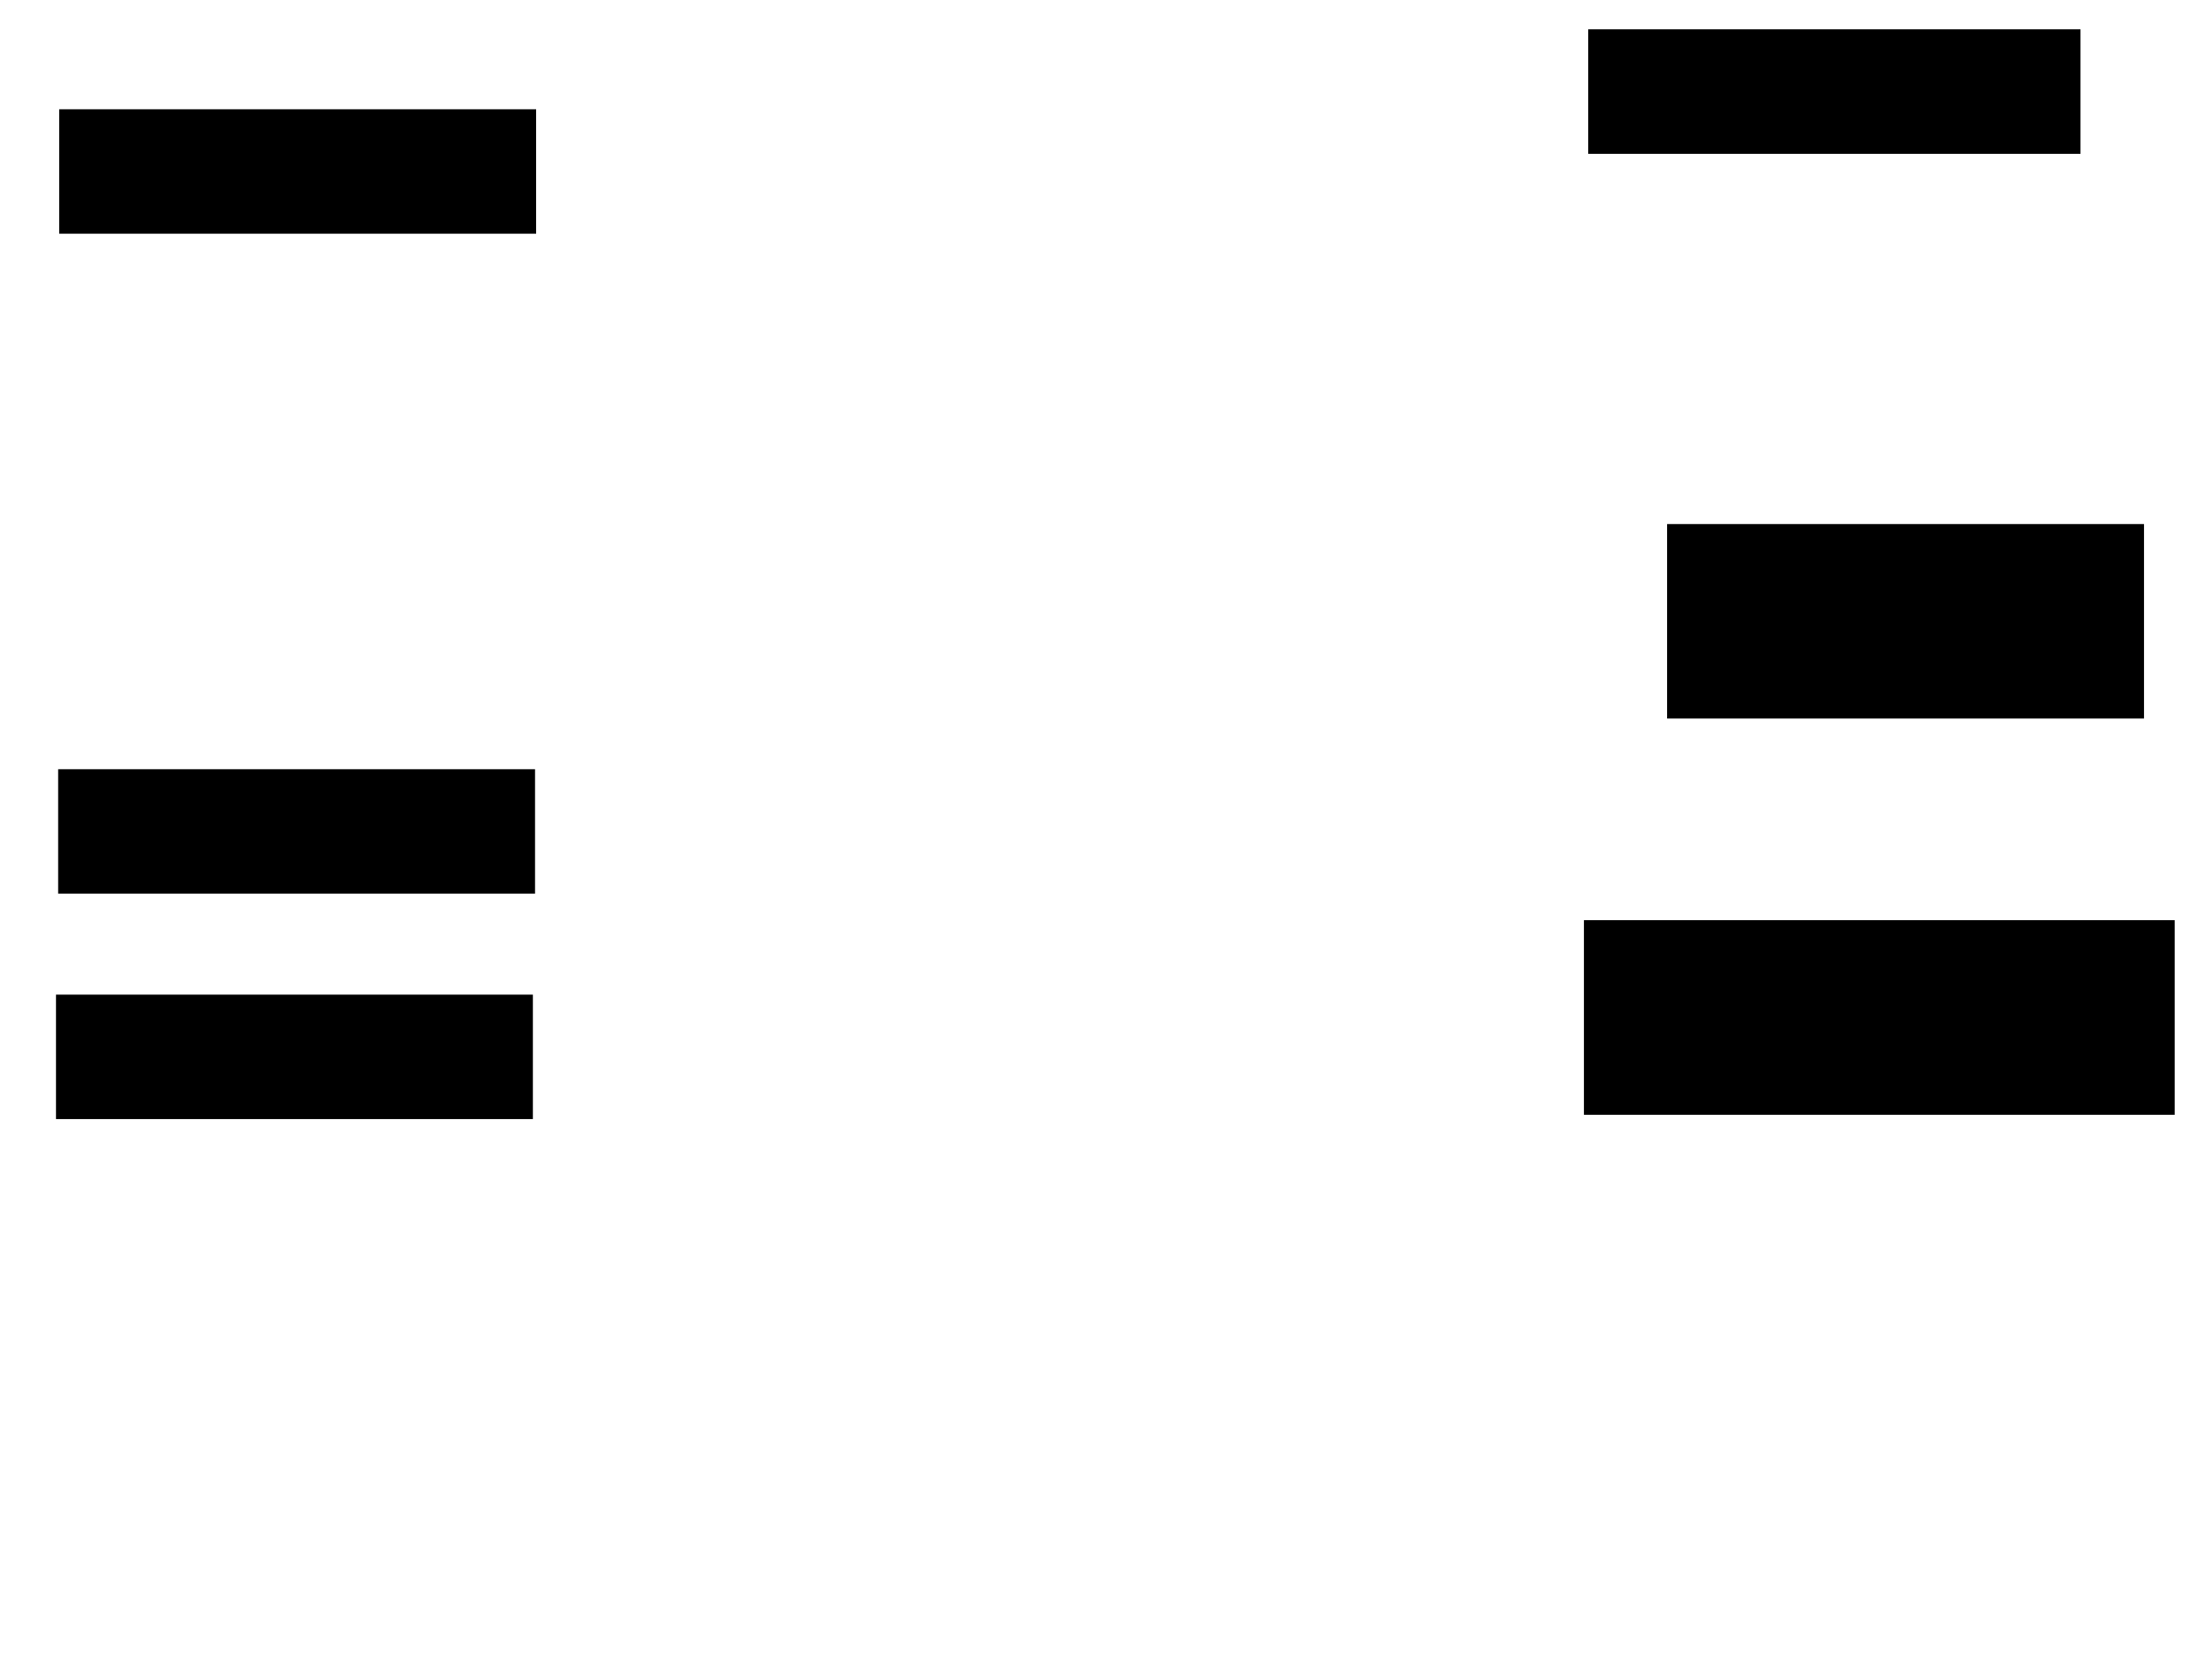 <svg xmlns="http://www.w3.org/2000/svg" width="1175" height="881">
 <!-- Created with Image Occlusion Enhanced -->
 <g>
  <title>Labels</title>
 </g>
 <g>
  <title>Masks</title>
  <rect id="f61bfd80fb1c4e6282ff89c9fe008d88-ao-1" height="65.116" width="252.326" y="58.535" x="31.977" stroke="#000000" fill="#0"/>
  
  <rect id="f61bfd80fb1c4e6282ff89c9fe008d88-ao-3" height="65.116" width="252.326" y="409.116" x="31.395" stroke="#000000" fill="#0"/>
  <rect id="f61bfd80fb1c4e6282ff89c9fe008d88-ao-4" height="65.116" width="252.326" y="528.884" x="30.233" stroke="#000000" fill="#0"/>
  <rect stroke="#000000" id="f61bfd80fb1c4e6282ff89c9fe008d88-ao-5" height="65.116" width="260.465" y="16.093" x="844.186" fill="#0"/>
  <rect stroke="#000000" id="f61bfd80fb1c4e6282ff89c9fe008d88-ao-6" height="102.326" width="252.326" y="278.884" x="886.047" fill="#0"/>
  <rect stroke="#000000" id="f61bfd80fb1c4e6282ff89c9fe008d88-ao-7" height="102.326" width="312.791" y="489.349" x="841.86" fill="#0"/>
 </g>
</svg>